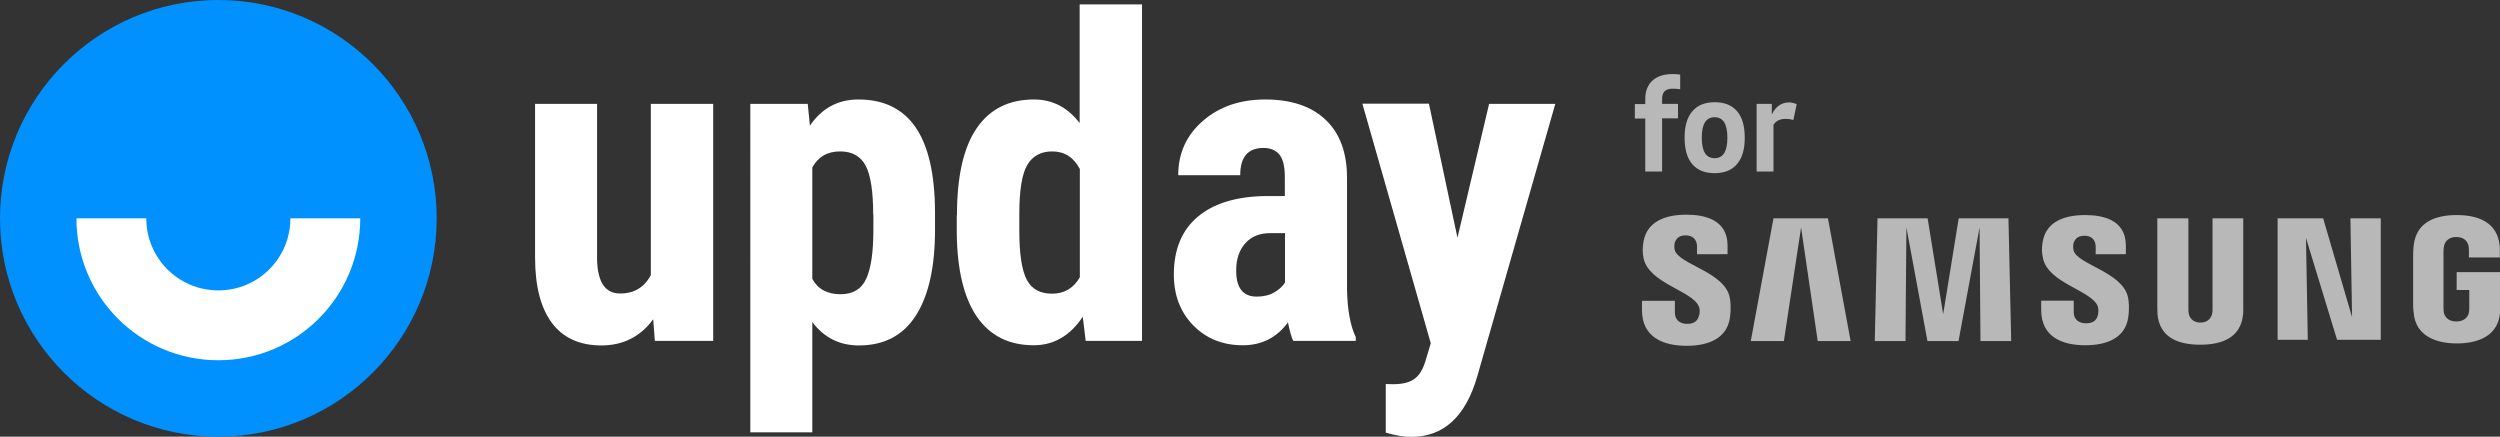 <?xml version="1.0" encoding="utf-8"?>
<!-- Generator: Adobe Illustrator 21.0.0, SVG Export Plug-In . SVG Version: 6.00 Build 0)  -->
<svg version="1.1" id="Ebene_1" xmlns="http://www.w3.org/2000/svg" xmlns:xlink="http://www.w3.org/1999/xlink" x="0px" y="0px"
	 viewBox="0 0 1367.1 238.8" style="enable-background:new 0 0 1367.1 238.8;" xml:space="preserve">
<rect x="0" y="0" width="1367.1" height="238.8" fill="#333333" stroke="none"/>
<style type="text/css">
	.st0{fill:#0091FF;}
	.st1{fill:#FFFFFF;}
	.st2{opacity:0.65;}
</style>
<path class="st0" d="M119.4,0C53.5,0,0,53.5,0,119.4c0,65.9,53.5,119.4,119.4,119.4c65.9,0,119.4-53.5,119.4-119.4
	C238.8,53.5,185.3,0,119.4,0z"/>
<g>
	<path class="st1" d="M357.2,174.6c-7,9.5-16.5,14.3-28.3,14.3c-11.9,0-20.9-4.1-27.1-12.3c-6.1-8.2-9.2-20.1-9.2-35.8v-84h33.9
		v84.8c0.2,12.6,4.4,18.9,12.6,18.9c7.7,0,13.3-3.4,16.8-10.1V56.8H390v129.6h-31.9L357.2,174.6z"/>
	<path class="st1" d="M511.3,125.7c0,20.4-3.5,36-10.5,46.9c-7,10.9-17.4,16.3-31.2,16.3c-10.5,0-19-4.3-25.4-12.8v60.3h-33.9V56.8
		l31.4,0l1.2,11.9c6.5-9.5,15.3-14.3,26.5-14.3c13.8,0,24.2,5,31.2,15.1c7,10.1,10.6,25.5,10.7,46.3V125.7z M477.5,117.3
		c0-12.6-1.4-21.5-4.1-26.7c-2.8-5.2-7.4-7.8-14-7.8c-6.9,0-12,2.9-15.2,8.8v60.9c3,5.6,8.2,8.4,15.5,8.4c6.7,0,11.4-2.8,14-8.5
		c2.6-5.7,3.9-14.5,3.9-26.6V117.3z"/>
	<path class="st1" d="M523.3,117.7c0-21.2,3.6-37.1,10.8-47.6c7.2-10.5,17.6-15.7,31.4-15.7c10,0,18.3,4.3,24.9,12.9V2.4h34.1v184
		h-30.8l-1.6-13.2c-6.9,10.4-15.9,15.6-26.8,15.6c-13.6,0-23.9-5.2-31.1-15.6c-7.1-10.4-10.8-25.6-11-45.8V117.7z M557.4,126.2
		c0,12.8,1.4,21.7,4.1,26.8c2.7,5.1,7.3,7.6,13.8,7.6c6.7,0,11.8-3,15.2-9V92.4c-3.4-6.4-8.4-9.6-15.1-9.6c-6.2,0-10.8,2.5-13.7,7.5
		c-2.9,5-4.3,14-4.3,26.8V126.2z"/>
	<path class="st1" d="M707.2,186.4c-1-2-1.9-5.3-2.9-10.1c-6.1,8.3-14.3,12.5-24.7,12.5c-10.9,0-19.9-3.6-27-10.8
		c-7.1-7.2-10.7-16.5-10.7-27.9c0-13.6,4.3-24.1,13-31.5c8.7-7.4,21.2-11.2,37.4-11.4h10.3V96.8c0-5.8-1-9.9-3-12.3
		c-2-2.4-4.9-3.6-8.7-3.6c-8.5,0-12.7,5-12.7,14.9h-33.9c0-12,4.5-21.9,13.5-29.7c9-7.8,20.3-11.7,34.1-11.7
		c14.2,0,25.2,3.7,33,11.1c7.8,7.4,11.7,18,11.7,31.7v61c0.2,11.2,1.8,19.9,4.8,26.2v2H707.2z M687.2,162.2c3.8,0,7-0.8,9.6-2.3
		c2.6-1.5,4.6-3.3,5.9-5.4v-27h-8.1c-5.8,0-10.3,1.8-13.6,5.5c-3.3,3.7-5,8.6-5,14.7C675.9,157.4,679.7,162.2,687.2,162.2z"/>
	<path class="st1" d="M797,130l17.3-73.2h36.2l-42.7,149.1c-6.4,22-18.4,33-36.1,33c-4.1,0-8.7-0.8-13.9-2.3V210l4,0.1
		c5.3,0,9.2-1,11.9-3.1c2.7-2,4.7-5.6,6.1-10.6l2.6-8.7l-37.4-131h36.4L797,130z"/>
</g>
<path class="st1" d="M197,119.4c0,42.9-34.7,77.6-77.6,77.6s-77.6-34.7-77.6-77.6H80c0,21.8,17.6,39.4,39.4,39.4
	c21.8,0,39.4-17.6,39.4-39.4H197z"/>
<g class="st2">
	<g>
		<path class="st1" d="M1343.4,148.8v9.8h6.9v9.7c0,0.9,0,1.8-0.2,2.6c-0.3,1.8-2,4.9-6.9,4.9c-4.8,0-6.5-3.1-6.8-4.9
			c-0.1-0.7-0.2-1.7-0.2-2.6v-30.6c0-1.1,0.1-2.3,0.3-3.2c0.3-1.6,1.8-4.9,6.7-4.9c5.1,0,6.4,3.4,6.7,4.9c0.2,1,0.2,2.6,0.2,2.6v3.7
			h16.9v-2.2c0,0,0.1-2.3-0.1-4.4c-1.3-12.6-11.6-16.6-23.5-16.6c-11.9,0-22.1,4-23.5,16.6c-0.1,1.1-0.3,3.2-0.3,4.4v28.2
			c0,1.2,0,2.2,0.3,4.4c1.1,12.2,11.7,16.6,23.6,16.6c11.9,0,22.5-4.3,23.6-16.6c0.2-2.2,0.2-3.2,0.2-4.4v-18H1343.4z M1226.9,119.4
			h-17V169c0,0.9,0,1.8-0.2,2.5c-0.4,1.7-1.8,4.9-6.4,4.9c-4.6,0-6.1-3.2-6.4-4.9c-0.2-0.7-0.2-1.7-0.2-2.5v-49.6h-17v48.1
			c0,1.2,0.1,3.8,0.1,4.4c1.2,12.5,11,16.6,23.4,16.6c12.3,0,22.2-4.1,23.4-16.6c0.1-0.7,0.2-3.2,0.1-4.4V119.4z M1071.1,119.4
			l-8.5,52.4l-8.5-52.4h-27.4l-1.5,67.1h16.8l0.5-62.1l11.5,62.1h17l11.5-62.1l0.5,62.1h16.8l-1.5-67.1H1071.1z M969.8,119.4
			l-12.4,67.1h18.1l9.4-62.1l9.1,62.1h18l-12.4-67.1H969.8z M1286.2,173.4l-15.8-54h-24.9v66.4h16.5l-1-55.7l17,55.7h23.9v-66.4
			h-16.6L1286.2,173.4z M1133.9,136.9c-0.3-1.3-0.2-2.7-0.1-3.5c0.5-2.1,1.9-4.5,6.1-4.5c3.9,0,6.1,2.4,6.1,6v4.1h16.5v-4.7
			c0-14.4-13-16.7-22.3-16.7c-11.8,0-21.5,3.9-23.2,14.8c-0.5,3-0.6,5.6,0.2,8.9c2.9,13.6,26.5,17.5,29.9,26.1
			c0.6,1.6,0.4,3.7,0.1,4.9c-0.5,2.2-2,4.5-6.5,4.5c-4.2,0-6.7-2.4-6.7-6l0-6.4h-17.8v5.1c0,14.8,11.6,19.3,24.1,19.3
			c12,0,21.9-4.1,23.5-15.2c0.8-5.7,0.2-9.5-0.1-10.9C1161,148.8,1135.8,144.6,1133.9,136.9 M915.8,136.7c-0.3-1.4-0.2-2.8-0.1-3.5
			c0.5-2.1,1.9-4.5,6.1-4.5c3.9,0,6.2,2.4,6.2,6.1v4.2h16.7v-4.7c0-14.6-13.2-16.9-22.6-16.9c-11.9,0-21.6,4-23.4,14.9
			c-0.5,3-0.6,5.7,0.1,9c2.9,13.7,26.7,17.7,30.2,26.3c0.7,1.6,0.5,3.7,0.1,5c-0.6,2.3-2.1,4.5-6.5,4.5c-4.2,0-6.7-2.4-6.7-6.1
			l0-6.5h-18v5.1c0,15,11.8,19.5,24.4,19.5c12.1,0,22.1-4.1,23.7-15.4c0.8-5.8,0.2-9.5-0.1-11C943.2,148.7,917.8,144.5,915.8,136.7"
			/>
		<path class="st1" d="M899.6,64.8H894v-7.9h5.7v-2.8c0-4.3,1.3-7.6,3.9-10c2.6-2.4,6.3-3.6,11.1-3.6c1.5,0,2.9,0.1,4.1,0.3v8
			c-1.3-0.2-2.7-0.3-4.1-0.3c-3.9,0-5.8,1.8-5.8,5.5v2.8h8.7v7.9h-8.7v29.1h-9.2V64.8z"/>
		<path class="st1" d="M944.6,75.3c0-7.5-2.3-11.2-7-11.2c-4.7,0-7,3.7-7,11.2c0,7.5,2.3,11.2,7,11.2
			C942.3,86.5,944.6,82.8,944.6,75.3 M925.4,89.8c-2.8-3.3-4.2-8.1-4.2-14.5c0-6.4,1.4-11.2,4.3-14.5c2.8-3.3,6.9-4.9,12.2-4.9
			c5.3,0,9.3,1.6,12.2,4.9c2.8,3.3,4.2,8.1,4.2,14.5c0,6.4-1.4,11.2-4.3,14.5c-2.8,3.3-6.9,4.9-12.2,4.9
			C932.3,94.7,928.3,93.1,925.4,89.8"/>
		<path class="st1" d="M982.5,57l-1.8,8.6c-1.4-0.4-2.8-0.6-4.3-0.6c-1.5,0-2.8,0.3-3.9,0.8c-1.1,0.5-2,1.4-2.7,2.5v25.5h-9.2v-37
			h8.3v5.8c2.1-4.4,5.3-6.6,9.6-6.6C979.9,56.1,981.3,56.4,982.5,57"/>
	</g>
</g>
</svg>
